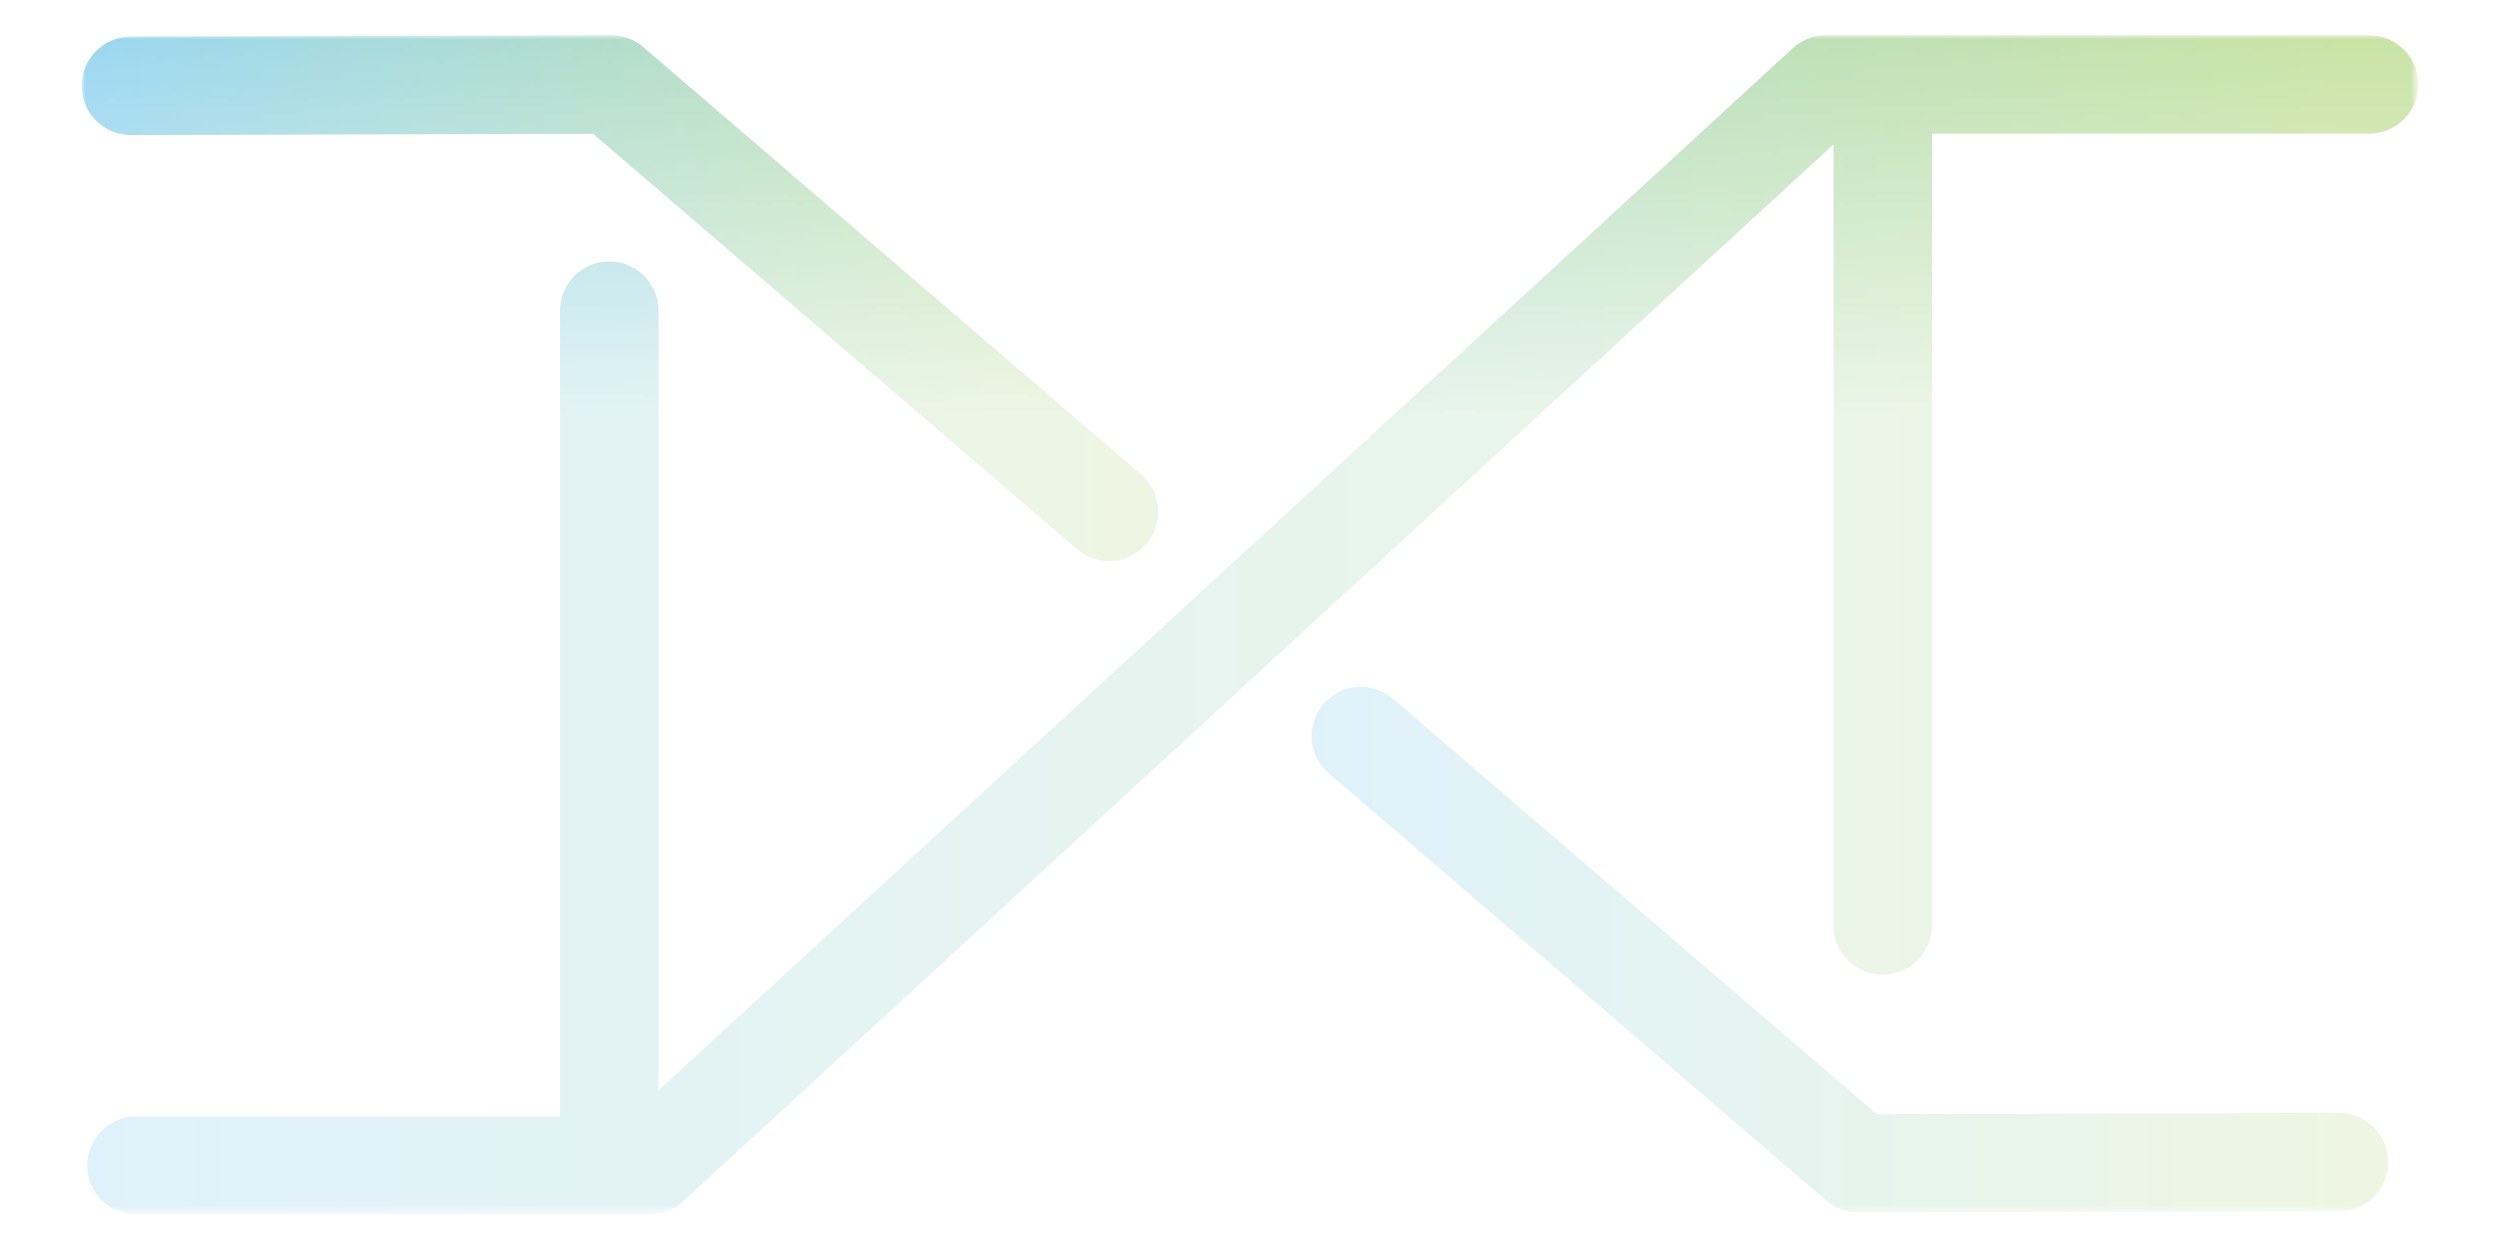 <?xml version="1.0" encoding="utf-8"?>
<!-- Generator: Adobe Illustrator 16.0.0, SVG Export Plug-In . SVG Version: 6.00 Build 0)  -->
<!DOCTYPE svg PUBLIC "-//W3C//DTD SVG 1.1//EN" "http://www.w3.org/Graphics/SVG/1.1/DTD/svg11.dtd">
<svg version="1.1" id="Layer_1" xmlns="http://www.w3.org/2000/svg" xmlns:xlink="http://www.w3.org/1999/xlink" x="0px" y="0px"
	 width="300px" height="150px" viewBox="66 141 300 150" enable-background="new 66 141 300 150" xml:space="preserve">
<defs>
	<filter id="Adobe_OpacityMaskFilter" filterUnits="userSpaceOnUse" x="75.8" y="145.227" width="280.399" height="141.547">
		<feColorMatrix  type="matrix" values="1 0 0 0 0  0 1 0 0 0  0 0 1 0 0  0 0 0 1 0"/>
	</filter>
</defs>
<mask maskUnits="userSpaceOnUse" x="75.8" y="145.227" width="280.399" height="141.547" id="SVGID_1_">
	<g filter="url(#Adobe_OpacityMaskFilter)">
		
			<linearGradient id="SVGID_2_" gradientUnits="userSpaceOnUse" x1="303.434" y1="111.094" x2="303.434" y2="60.093" gradientTransform="matrix(1 0 0 -1 -90 253)">
			<stop  offset="0" style="stop-color:#FFFFFF"/>
			<stop  offset="0.007" style="stop-color:#F1F0EF;stop-opacity:0.995"/>
			<stop  offset="0.069" style="stop-color:#AEABAB;stop-opacity:0.95"/>
			<stop  offset="0.136" style="stop-color:#7C7979;stop-opacity:0.902"/>
			<stop  offset="0.208" style="stop-color:#595656;stop-opacity:0.85"/>
			<stop  offset="0.285" style="stop-color:#3F3D3D;stop-opacity:0.794"/>
			<stop  offset="0.368" style="stop-color:#2C2A2A;stop-opacity:0.734"/>
			<stop  offset="0.462" style="stop-color:#1C1B1B;stop-opacity:0.666"/>
			<stop  offset="0.57" style="stop-color:#0E0E0E;stop-opacity:0.588"/>
			<stop  offset="0.708" style="stop-color:#040404;stop-opacity:0.488"/>
			<stop  offset="0.968" style="stop-color:#010101;stop-opacity:0.3"/>
		</linearGradient>
		<rect x="24.434" y="135.906" opacity="0.5" fill="url(#SVGID_2_)" enable-background="new    " width="378" height="216"/>
	</g>
</mask>
<g mask="url(#SVGID_1_)">
	
		<linearGradient id="SVGID_3_" gradientUnits="userSpaceOnUse" x1="256.467" y1="390.094" x2="536.199" y2="390.094" gradientTransform="matrix(1 0 0 -1 -180 606.094)">
		<stop  offset="0" style="stop-color:#2AAAE2"/>
		<stop  offset="0.968" style="stop-color:#8DC442"/>
	</linearGradient>
	<path fill="url(#SVGID_3_)" d="M356.199,151.136c0-3.265-2.645-5.908-5.906-5.908h-65.174c-1.479,0-2.908,0.555-3.994,1.559
		L145.021,271.834v-93.549c0-3.263-2.645-5.907-5.909-5.907c-3.264,0-5.909,2.646-5.909,5.907v96.672H82.375
		c-3.264,0-5.909,2.645-5.909,5.909c0,3.263,2.645,5.907,5.909,5.907h61.547c1.481,0,2.908-0.557,3.997-1.559l138.106-126.888
		v93.731c0,3.263,2.643,5.906,5.908,5.906c3.262,0,5.908-2.644,5.908-5.906v-95.018h52.447
		C353.553,157.044,356.199,154.396,356.199,151.136z"/>
	
		<linearGradient id="SVGID_4_" gradientUnits="userSpaceOnUse" x1="255.801" y1="429.315" x2="384.998" y2="429.315" gradientTransform="matrix(1 0 0 -1 -180 606.094)">
		<stop  offset="0" style="stop-color:#2AAAE2"/>
		<stop  offset="0.968" style="stop-color:#8DC442"/>
	</linearGradient>
	<path fill="url(#SVGID_4_)" d="M143.199,146.654l59.739,51.288c2.476,2.123,2.76,5.854,0.635,8.332
		c-2.126,2.479-5.861,2.754-8.332,0.635l-58.072-49.855l-55.442,0.155c-0.006,0-0.012,0-0.018,0c-3.257,0-5.899-2.635-5.909-5.889
		c-0.009-3.268,2.63-5.916,5.892-5.93l57.64-0.164c0.006,0,0.012,0,0.018,0C140.761,145.227,142.126,145.734,143.199,146.654z"/>
	
		<linearGradient id="SVGID_5_" gradientUnits="userSpaceOnUse" x1="403.394" y1="351.122" x2="532.588" y2="351.122" gradientTransform="matrix(1 0 0 -1 -180 606.094)">
		<stop  offset="0" style="stop-color:#2AAAE2"/>
		<stop  offset="0.968" style="stop-color:#8DC442"/>
	</linearGradient>
	<path fill="url(#SVGID_5_)" d="M285.188,285.1l-59.735-51.291c-2.475-2.125-2.758-5.854-0.635-8.332s5.861-2.754,8.332-0.635
		l58.069,49.858l55.439-0.157c0.01,0,0.018,0,0.021,0c3.258,0,5.895,2.637,5.908,5.893c0.01,3.265-2.627,5.916-5.891,5.926
		l-57.641,0.164c-0.01,0-0.018,0-0.021,0C287.625,286.525,286.26,286.02,285.188,285.1z"/>
</g>
</svg>

